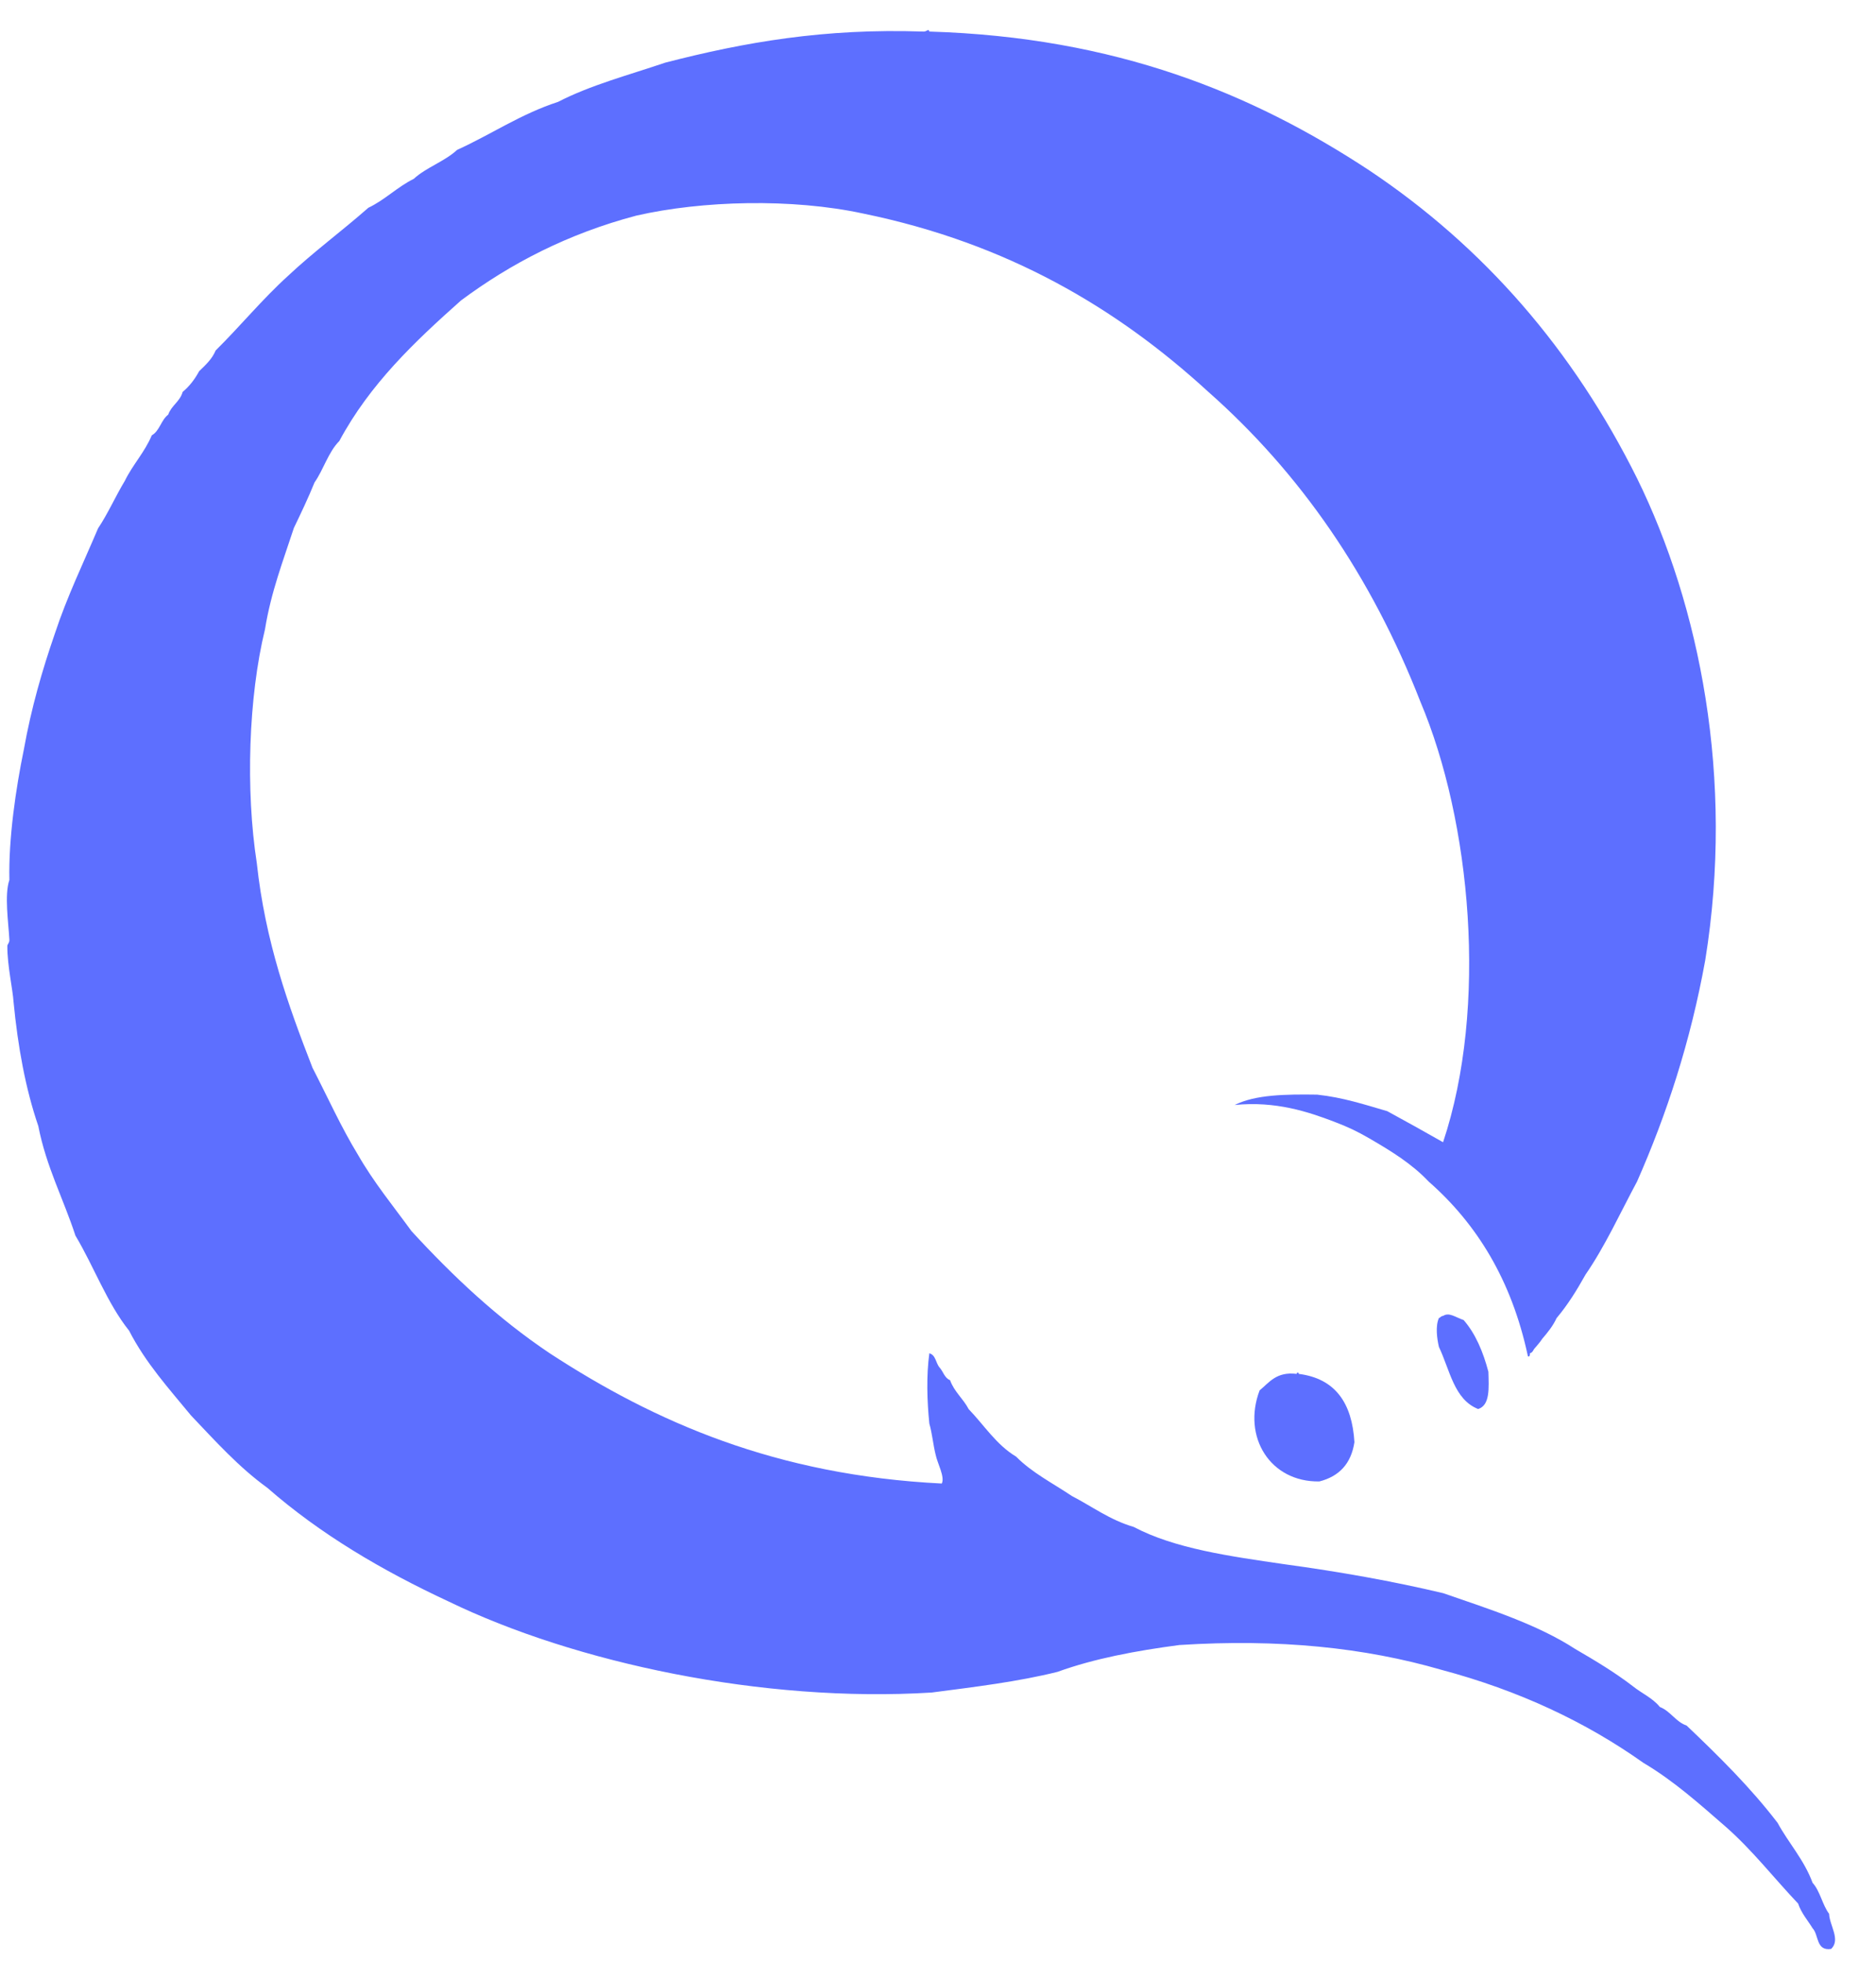 <svg width="44" height="46" viewBox="0 0 44 46" fill="none" xmlns="http://www.w3.org/2000/svg">
<path fill-rule="evenodd" clip-rule="evenodd" d="M35.831 31.78C35.453 30.024 34.644 28.703 33.507 27.705C33.115 27.291 32.642 26.998 32.105 26.687C31.833 26.531 31.637 26.434 31.282 26.299C30.693 26.075 29.919 25.813 28.958 25.911C29.44 25.667 30.157 25.657 30.893 25.668C31.506 25.734 32.014 25.904 32.538 26.056C32.978 26.295 33.413 26.538 33.846 26.784C34.906 23.607 34.5 19.256 33.314 16.454C32.167 13.514 30.499 11.093 28.331 9.18C26.198 7.226 23.636 5.704 20.248 5.008C18.573 4.645 16.465 4.704 14.925 5.056C13.317 5.481 11.98 6.178 10.813 7.045C9.727 8.01 8.674 9.007 7.958 10.342C7.7 10.601 7.59 11.008 7.377 11.313C7.228 11.681 7.061 12.03 6.893 12.379C6.643 13.146 6.357 13.878 6.215 14.757C5.828 16.344 5.758 18.526 6.023 20.238C6.221 22.075 6.759 23.573 7.33 25.039C7.682 25.721 8.002 26.434 8.394 27.075C8.765 27.723 9.223 28.28 9.653 28.87C10.627 29.93 11.675 30.916 12.894 31.733C15.366 33.346 18.203 34.593 22.089 34.787C22.166 34.629 21.985 34.313 21.944 34.109C21.886 33.877 21.863 33.609 21.797 33.382C21.743 32.859 21.725 32.25 21.797 31.733C21.952 31.773 21.947 31.97 22.041 32.071C22.124 32.166 22.155 32.314 22.283 32.363C22.38 32.636 22.591 32.796 22.719 33.042C23.084 33.42 23.367 33.878 23.832 34.156C24.201 34.531 24.694 34.78 25.139 35.079C25.618 35.326 26.029 35.641 26.591 35.805C27.552 36.313 28.841 36.492 30.124 36.679C31.416 36.855 32.663 37.076 33.849 37.358C34.941 37.735 36.055 38.089 36.946 38.667C37.416 38.94 37.881 39.219 38.3 39.542C38.506 39.707 38.764 39.818 38.93 40.026C39.185 40.127 39.296 40.37 39.559 40.463C40.312 41.18 41.052 41.908 41.691 42.742C41.953 43.223 42.312 43.606 42.513 44.15C42.69 44.344 42.741 44.665 42.9 44.876C42.91 45.151 43.176 45.482 42.948 45.7C42.589 45.753 42.662 45.372 42.513 45.215C42.396 45.025 42.25 44.863 42.173 44.636C41.607 44.04 41.1 43.384 40.481 42.84C39.867 42.307 39.264 41.763 38.545 41.337C37.194 40.379 35.628 39.64 33.803 39.154C32.008 38.634 29.994 38.424 27.659 38.574C26.634 38.709 25.655 38.894 24.803 39.203C23.887 39.432 22.866 39.556 21.851 39.688C17.89 39.933 13.482 38.987 10.528 37.556C8.953 36.824 7.502 35.965 6.271 34.888C5.597 34.401 5.047 33.787 4.48 33.191C3.963 32.562 3.416 31.96 3.028 31.203C2.511 30.557 2.204 29.701 1.769 28.973C1.487 28.109 1.085 27.362 0.898 26.403C0.601 25.536 0.42 24.554 0.318 23.494C0.3 23.203 0.17 22.64 0.172 22.183C0.172 22.142 0.224 22.107 0.22 22.038C0.198 21.624 0.1 20.987 0.22 20.633C0.198 19.671 0.371 18.489 0.559 17.577C0.733 16.603 0.99 15.716 1.285 14.862C1.573 13.988 1.954 13.206 2.3 12.389C2.533 12.041 2.709 11.637 2.928 11.275C3.114 10.894 3.392 10.607 3.56 10.208C3.745 10.104 3.779 9.846 3.945 9.723C4.02 9.508 4.221 9.417 4.284 9.19C4.443 9.058 4.569 8.893 4.671 8.704C4.819 8.56 4.972 8.424 5.058 8.218C5.635 7.648 6.151 7.017 6.752 6.472C7.35 5.909 8.021 5.417 8.639 4.872C9.032 4.685 9.315 4.386 9.704 4.194C9.999 3.923 10.428 3.787 10.721 3.515C11.524 3.15 12.212 2.674 13.089 2.389C13.844 1.998 14.75 1.758 15.606 1.468C17.462 0.989 19.338 0.661 21.652 0.74C21.737 0.75 21.778 0.657 21.798 0.74C26.184 0.872 29.38 2.197 32.106 3.989C34.807 5.792 36.898 8.206 38.396 11.216C39.862 14.198 40.685 18.248 39.995 22.516C39.648 24.432 39.089 26.134 38.396 27.705C38.001 28.44 37.648 29.219 37.187 29.888C36.985 30.25 36.769 30.6 36.509 30.907C36.423 31.093 36.299 31.245 36.173 31.392C36.116 31.481 36.044 31.556 35.979 31.635C35.955 31.677 35.936 31.721 35.882 31.732C35.892 31.818 35.834 31.831 35.831 31.78Z" fill="#5D6FFF"/>
<path fill-rule="evenodd" clip-rule="evenodd" d="M34.669 33.04C34.101 32.816 34.006 32.121 33.749 31.585C33.703 31.389 33.663 31.093 33.749 30.905C33.787 30.897 33.797 30.857 33.845 30.857C33.988 30.765 34.123 30.882 34.329 30.954C34.606 31.273 34.784 31.693 34.909 32.166C34.92 32.55 34.95 32.95 34.669 33.04Z" fill="#5D6FFF"/>
<path fill-rule="evenodd" clip-rule="evenodd" d="M30.412 32.216C30.422 32.161 30.462 32.188 30.462 32.216C31.319 32.325 31.712 32.9 31.767 33.817C31.69 34.323 31.408 34.62 30.945 34.738C29.79 34.757 29.132 33.691 29.543 32.603C29.772 32.415 29.936 32.159 30.412 32.216Z" fill="#5D6FFF"/>
</svg>
